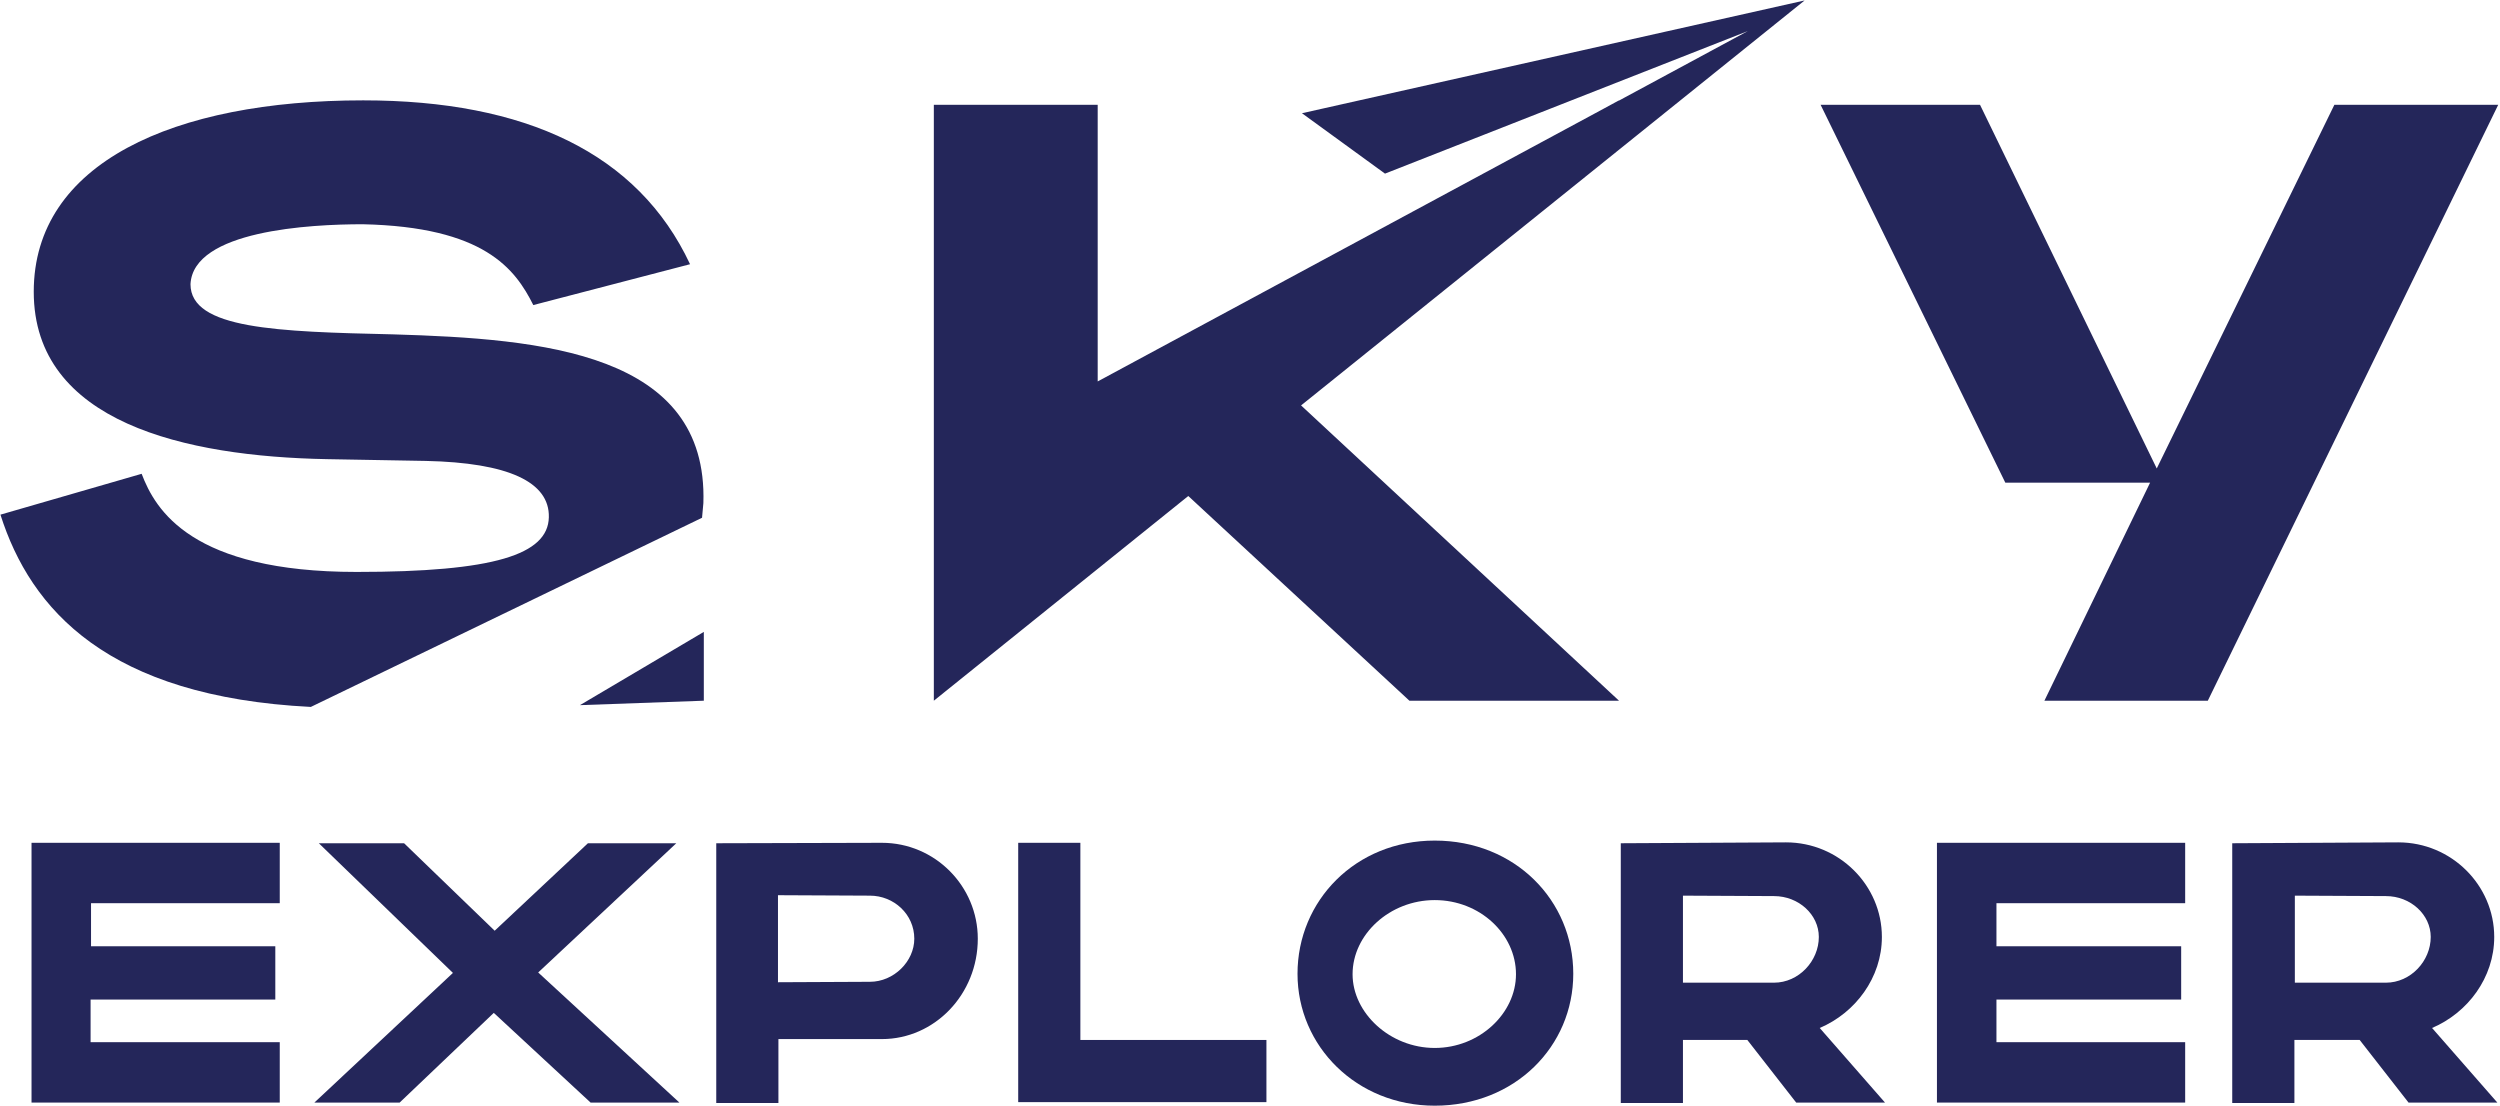 <svg xmlns="http://www.w3.org/2000/svg" width="563" height="249" viewBox="0 0 563 249" fill="none"><path d="M7.1 189.8H63V203.4H20.5V213.1H62V225.1H20.4V234.7H63V248.3H7.1V189.8Z" fill="#24265A"></path><path d="M70.8 248.3L102 219.1L71.8 189.9H91L111.4 209.6L132.4 189.9H152.3L121.2 219L153 248.3H133L111.2 228.1L90 248.3H70.8Z" fill="#24265A"></path><path d="M198.6 189.8C210.6 189.8 220.2 199.6 220.2 211.4C220.2 223.9 210.5 234 198.6 234H175.3V248.4H161.3V189.9L198.6 189.8ZM175.2 221.2L195.9 221.1C201.3 221.1 205.9 216.5 205.9 211.4C205.9 205.9 201.3 201.7 195.9 201.7L175.2 201.6V221.2Z" fill="#24265A"></path><path d="M229.3 189.8H243.3V234.2H285.2V248.2H229.3V189.8Z" fill="#24265A"></path><path d="M323.1 189.3C341.2 189.3 354.3 202.8 354.3 219.3C354.3 235.6 341.2 249 323.1 249C305.5 249 292.2 235.6 292.2 219.3C292.2 202.8 305.3 189.3 323.1 189.3ZM323.1 236C333.2 236 341.4 228.2 341.4 219.4C341.4 210.4 333.3 202.7 323.1 202.7C313 202.7 304.6 210.4 304.6 219.4C304.6 228.1 313 236 323.1 236Z" fill="#24265A"></path><path d="M402.2 189.7C414.2 189.7 423.8 199.4 423.8 211C423.8 220.2 417.8 228.1 409.8 231.5L424.5 248.3H404.5L393.5 234.2H379V248.4H365V189.9L402.2 189.7ZM379 221.3H399.5C405.1 221.3 409.6 216.4 409.6 211C409.6 206 405.1 201.8 399.5 201.8L379 201.7V221.3Z" fill="#24265A"></path><path d="M436.2 189.8H492.1V203.4H449.6V213.1H491.2V225.1H449.6V234.7H492.1V248.3H436.2V189.8Z" fill="#24265A"></path><path d="M540.1 189.7C552.1 189.7 561.7 199.4 561.7 211C561.7 220.2 555.7 228.1 547.7 231.5L562.4 248.3H542.4L531.4 234.2H516.7V248.4H502.7V189.9L540.1 189.7ZM516.8 221.3H537.3C542.9 221.3 547.4 216.4 547.4 211C547.4 206 542.9 201.8 537.3 201.8L516.8 201.7V221.3Z" fill="#24265A"></path><path d="M525.7 23.6L485.7 105.5L445.9 23.6H410L451.6 108.7H484.2L460.4 157.8H497.2L562.6 23.6H525.7Z" fill="#24265A"></path><path d="M293.2 25.5L311.9 39.1L393.6 7L364.5 22.7L364.6 22.6L361.1 24.5L247.2 85.9V23.6H210.3V157.7V157.8L267.6 111.7L317.4 157.8H364.6L293 91.3L406.4 0.1L293.2 25.5Z" fill="#24265A"></path><path d="M130.6 158.8L158.5 157.8V142.3L130.6 158.8Z" fill="#24265A"></path><path d="M88.6 75.3C62.4 74.7 42.9 74.1 42.9 64C43.5 51.9 69.8 50.5 81.7 50.5C109 51.1 116 60.5 120.1 68.7L155.4 59.5C143.7 34.5 118.3 22.6 81.8 22.6C39.1 22.6 7.6 36.7 7.6 65.7C7.6 95.2 41.8 102.8 73.6 103.4L95.9 103.8C114.4 104.2 123.8 108.5 123.6 116.5C123.4 124.9 111.3 128.8 80.3 128.8C43.2 128.8 35 114.9 31.9 106.7L0.1 115.9C6.9 137.3 24.3 156.9 70 159.2L158.1 116.6C158.2 115.5 158.3 114.5 158.4 113.3C159.5 79.4 122.2 76.3 88.6 75.3Z" fill="#24265A"></path></svg>